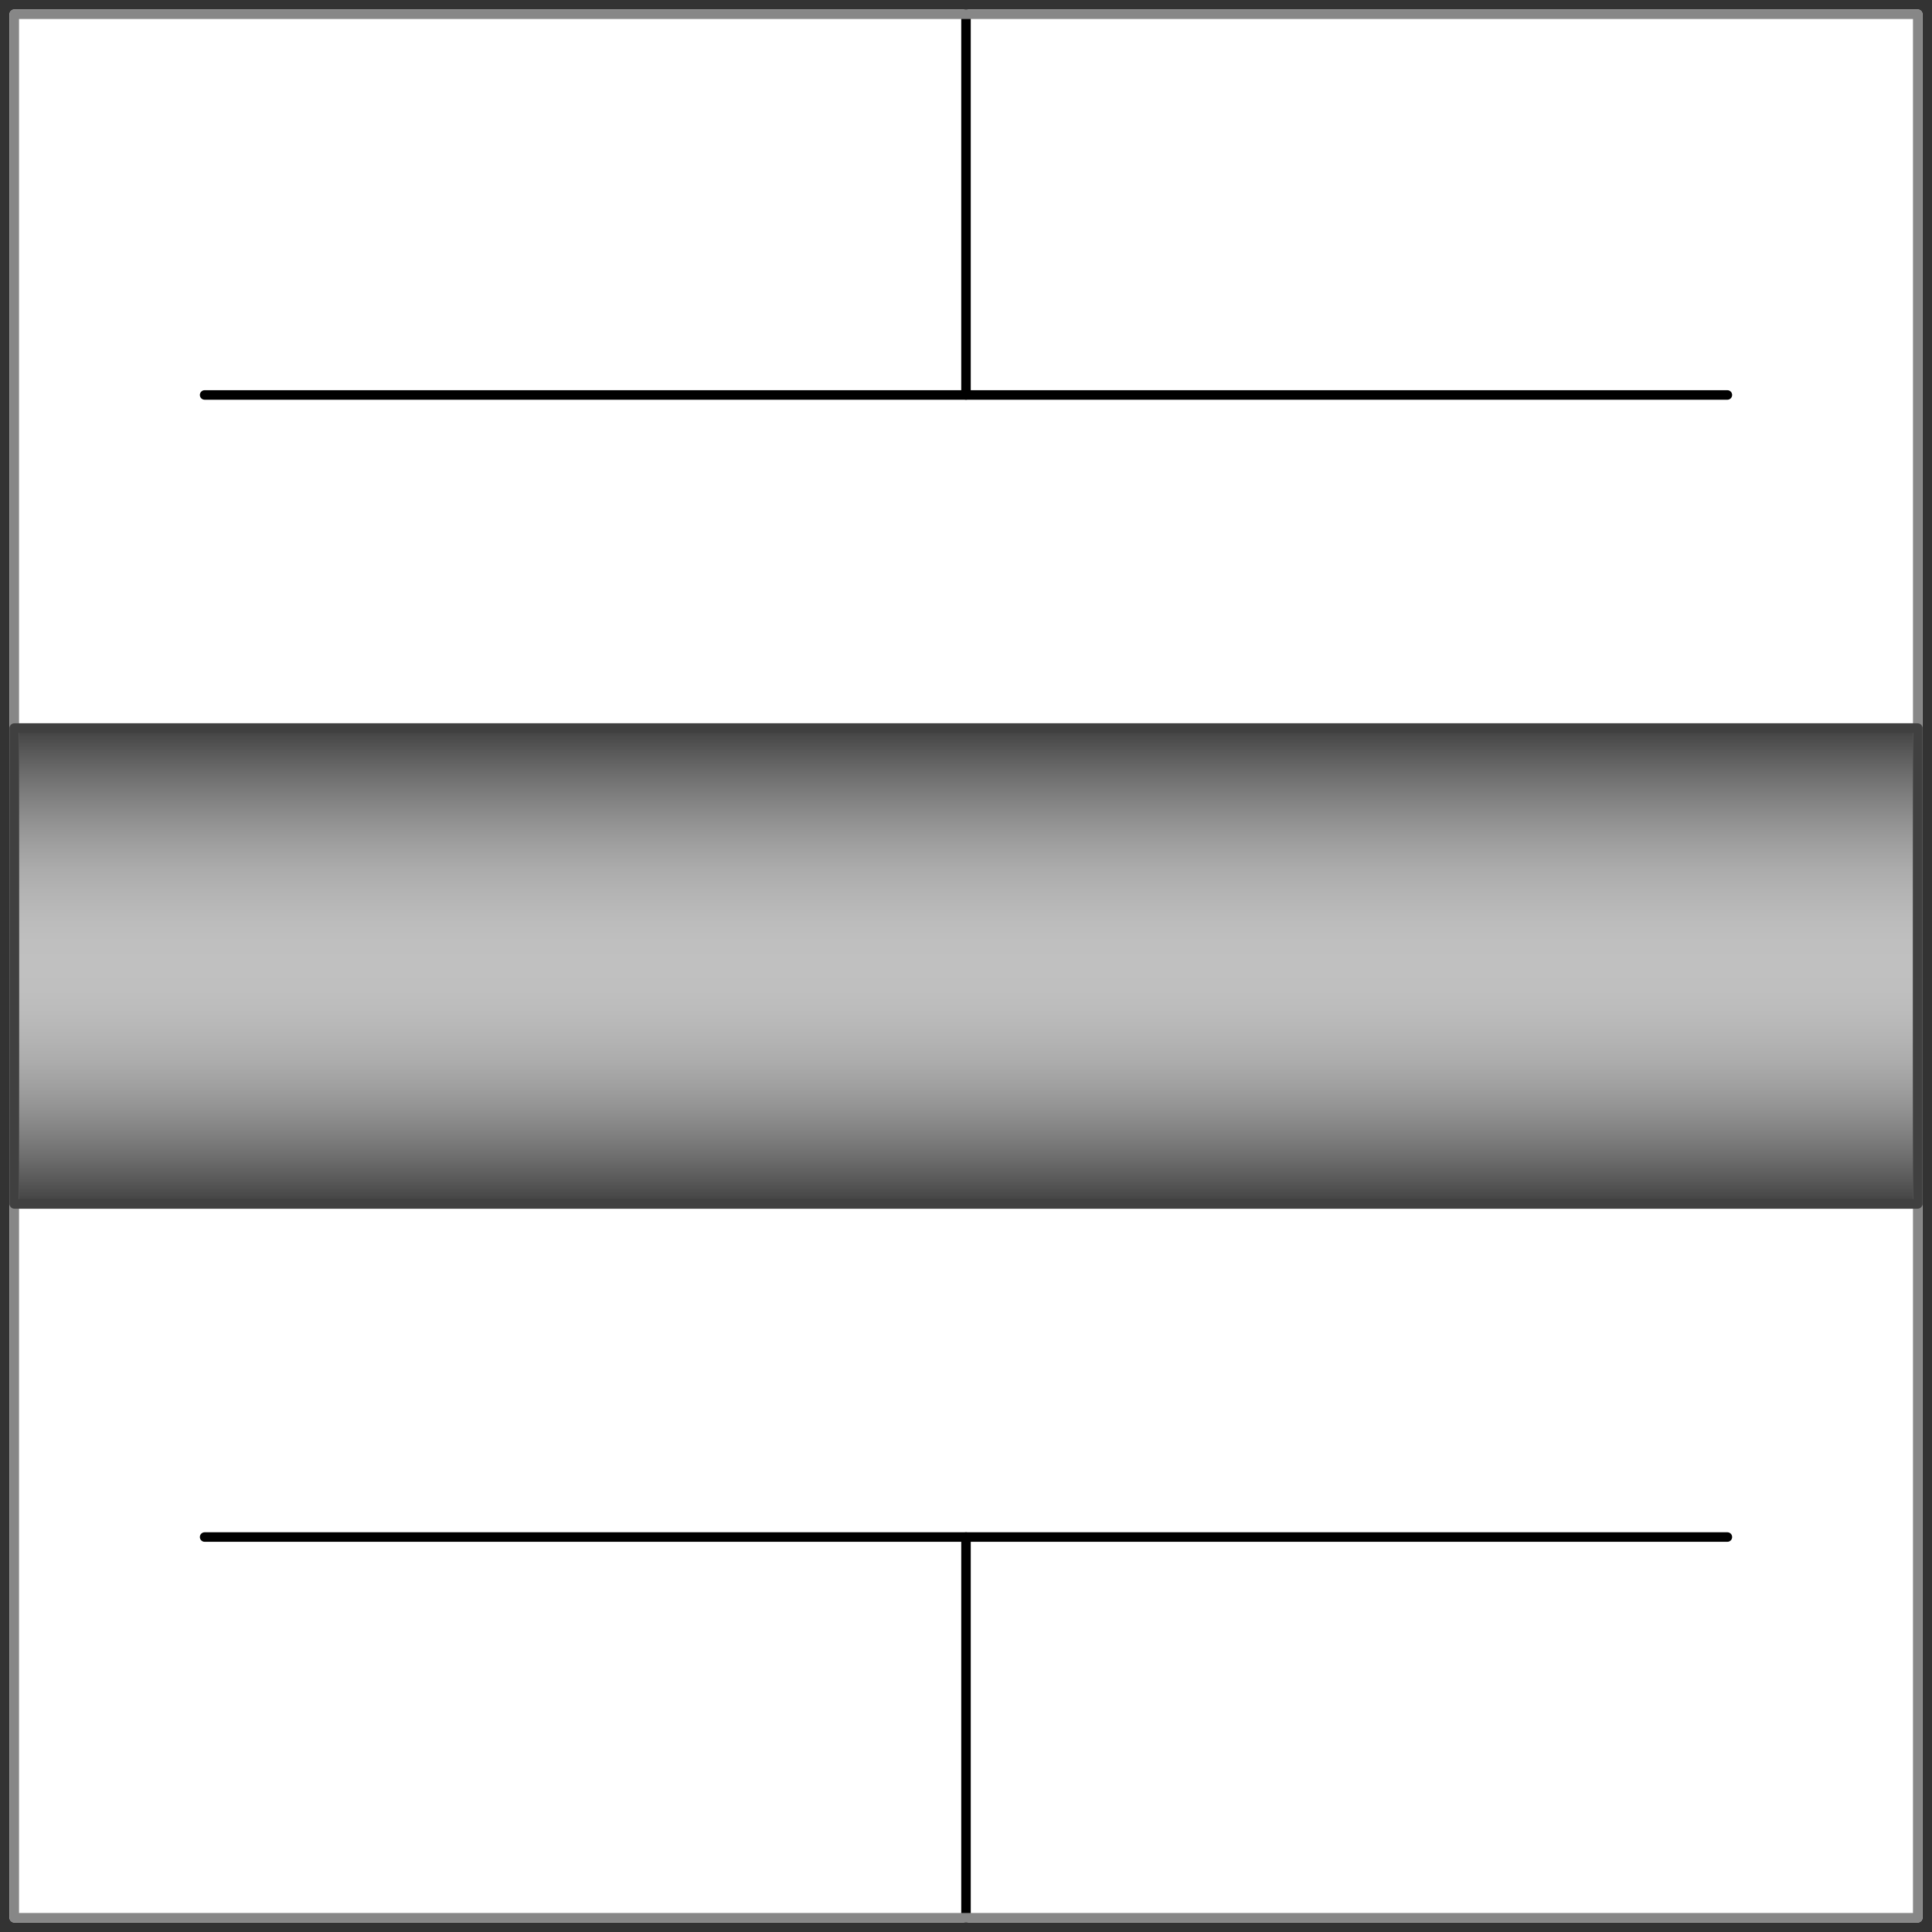<svg width="203" height="203" xmlns="http://www.w3.org/2000/svg" xmlns:xlink="http://www.w3.org/1999/xlink">
	<rect width="100%" height="100%" fill="#333333" stroke="none"/>
	<g id="Modelica.Mechanics.MultiBody.Interfaces.FlangeWithBearing" class="component">
		<polygon points="81.5,102.5 121.5,102.5 121.5,100.5 81.5,100.5" fill-opacity="0" stroke="#878787" stroke-width="1.0" stroke-linecap="round" stroke-linejoin="round" />
		<polygon points="1.5,201.5 201.5,201.5 201.5,1.5 1.5,1.5" fill="#FFFFFF" stroke="#FFFFFF" stroke-width="1.0" stroke-linecap="round" stroke-linejoin="round" />
		<defs>
			<linearGradient id="cyl4" x1="0" y1="0" x2="0" y2="1">
				<stop offset="0%" stop-color="#404040" />
				<stop offset="5%" stop-color="#585858" />
				<stop offset="10%" stop-color="#6E6E6E" />
				<stop offset="15%" stop-color="#818181" />
				<stop offset="20%" stop-color="#929292" />
				<stop offset="25%" stop-color="#A0A0A0" />
				<stop offset="30%" stop-color="#ACACAC" />
				<stop offset="35%" stop-color="#B4B4B4" />
				<stop offset="40%" stop-color="#BBBBBB" />
				<stop offset="45%" stop-color="#BFBFBF" />
				<stop offset="50%" stop-color="#C0C0C0" />
				<stop offset="55%" stop-color="#BFBFBF" />
				<stop offset="60%" stop-color="#BBBBBB" />
				<stop offset="65%" stop-color="#B4B4B4" />
				<stop offset="70%" stop-color="#ACACAC" />
				<stop offset="75%" stop-color="#A0A0A0" />
				<stop offset="80%" stop-color="#929292" />
				<stop offset="85%" stop-color="#818181" />
				<stop offset="90%" stop-color="#6E6E6E" />
				<stop offset="95%" stop-color="#585858" />
				<stop offset="100%" stop-color="#404040" />
			</linearGradient>
		</defs>
		<polygon points="1.5,126.5 201.5,126.5 201.5,76.5 1.5,76.5" fill="url(#cyl4)" stroke="#404040" stroke-width="1.0" stroke-linecap="round" stroke-linejoin="round" />
		<polyline points="21.5,41.5 181.5,41.5" fill-opacity="0" stroke="#000000" stroke-width="1.0" stroke-linecap="round" stroke-linejoin="round" />
		<polyline points="21.5,161.5 181.5,161.5" fill-opacity="0" stroke="#000000" stroke-width="1.0" stroke-linecap="round" stroke-linejoin="round" />
		<polyline points="101.5,1.5 101.5,41.5" fill-opacity="0" stroke="#000000" stroke-width="1.0" stroke-linecap="round" stroke-linejoin="round" />
		<polyline points="101.5,161.5 101.5,201.5" fill-opacity="0" stroke="#000000" stroke-width="1.0" stroke-linecap="round" stroke-linejoin="round" />
		<polygon points="1.5,201.5 201.5,201.5 201.5,1.5 1.5,1.5" fill-opacity="0" stroke="#878787" stroke-width="1.0" stroke-linecap="round" stroke-linejoin="round" />
		<polygon points="1.5,126.5 201.5,126.5 201.5,76.5 1.5,76.5" fill-opacity="0" stroke="#404040" stroke-width="1.0" stroke-linecap="round" stroke-linejoin="round" />
	</g>
</svg>
